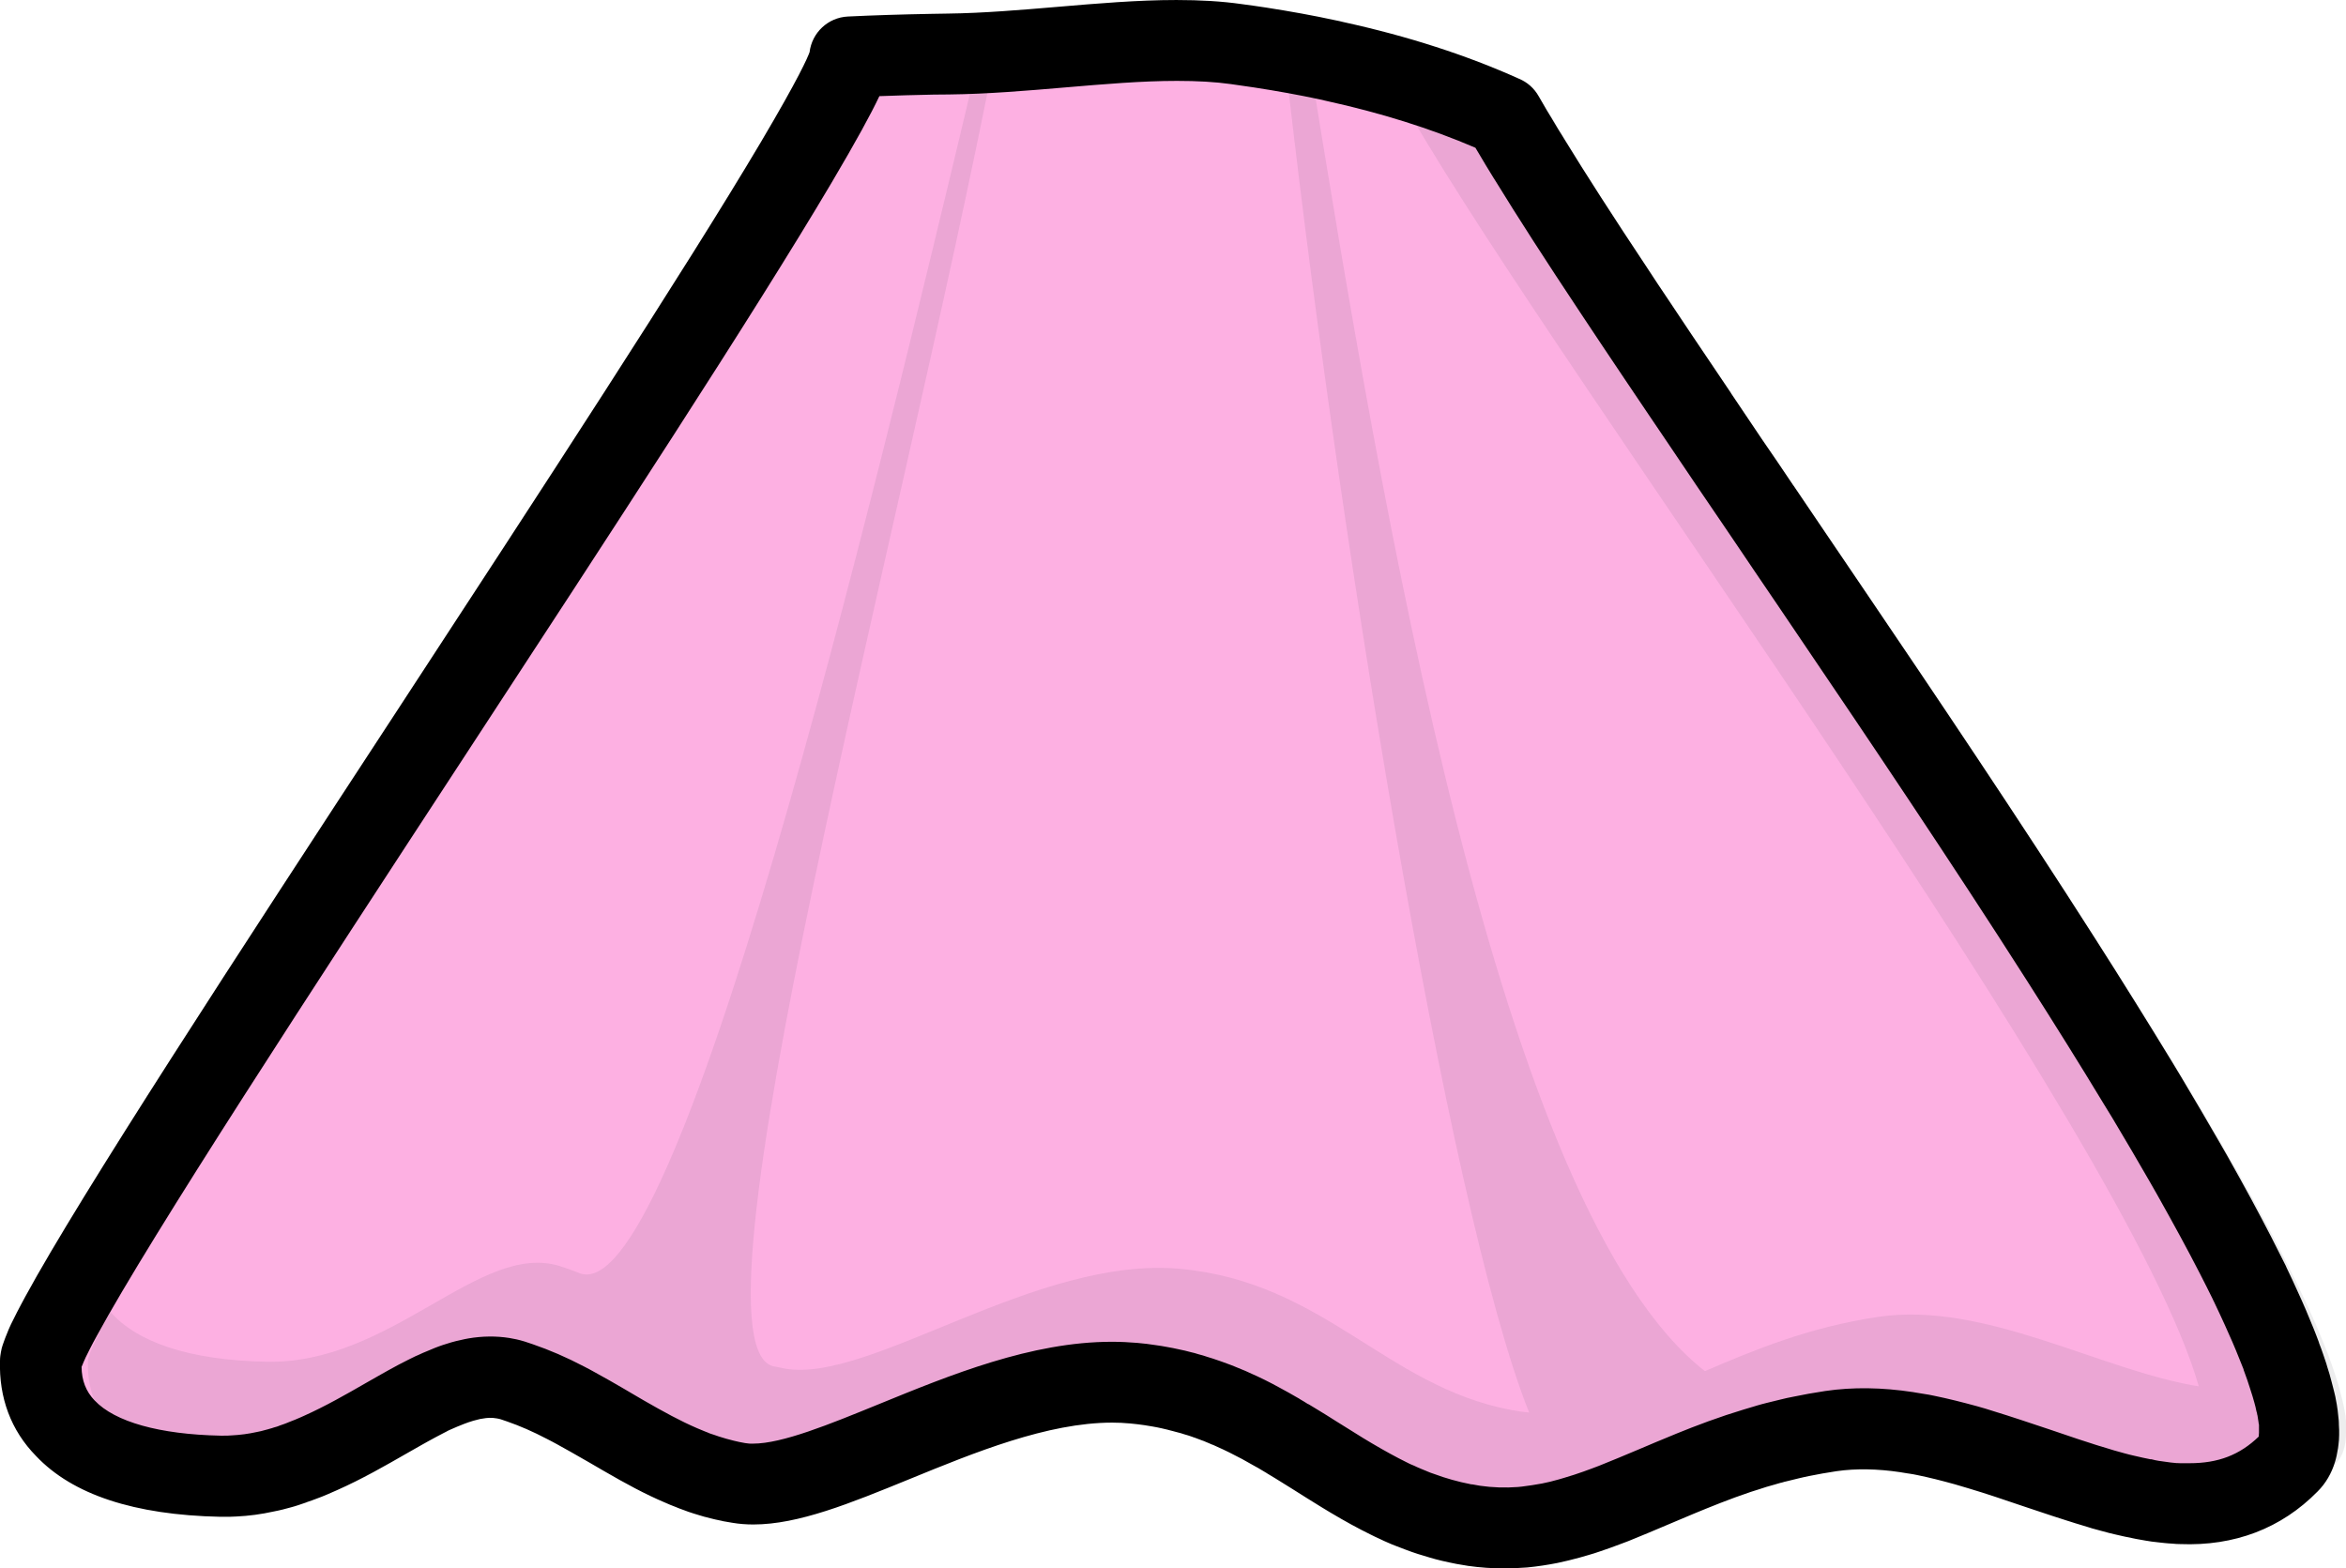 <?xml version="1.0" encoding="UTF-8"?>
<svg id="_레이어_2" data-name="레이어 2" xmlns="http://www.w3.org/2000/svg" xmlns:xlink="http://www.w3.org/1999/xlink" viewBox="0 0 167.67 112.1">
  <defs>
    <style>
      .cls-1 {
        fill: none;
      }

      .cls-2 {
        fill: #434a54;
      }

      .cls-3 {
        fill: #fdb0e2;
      }

      .cls-4 {
        opacity: .1;
      }

      .cls-5 {
        clip-path: url(#clippath);
      }
    </style>
    <clipPath id="clippath">
      <rect class="cls-1" x="6.26" y="3.16" width="161.41" height="106.05"/>
    </clipPath>
  </defs>
  <g id="_레이어_1-2" data-name="레이어 1">
    <path class="cls-3" d="M164.26,103.11c-.03.19-.06.37-.12.54-.11.36-.28.67-.52.91-2.26,2.3-4.88,3.03-7.73,2.92-.14,0-.27,0-.4-.02-.07,0-.15,0-.22-.01-.17-.01-.34-.03-.51-.05-.17-.02-.35-.04-.53-.07-.15-.02-.29-.04-.43-.07-.23-.04-.46-.08-.69-.12-.41-.08-.82-.17-1.23-.27-.29-.07-.57-.14-.86-.22-.23-.06-.47-.13-.71-.19,0,0-.02,0-.04-.02-.35-.1-.7-.21-1.06-.32-.18-.05-.35-.11-.54-.17-.35-.11-.71-.22-1.07-.35-1.98-.65-4.01-1.38-6.05-2-.35-.11-.69-.21-1.04-.31-.95-.27-1.91-.51-2.87-.7-.23-.05-.46-.09-.7-.13-.22-.04-.43-.07-.65-.11-1.82-.28-3.64-.34-5.43-.08-.72.11-1.43.23-2.11.38-.3.06-.59.12-.88.2-.32.07-.63.15-.93.23-.1.02-.2.05-.3.08-.1.02-.2.05-.3.08-.09.02-.19.05-.28.08-.43.12-.84.25-1.24.38-.19.06-.38.12-.56.18-1.54.51-2.97,1.09-4.34,1.66-.63.26-1.24.52-1.84.78-.93.4-1.85.79-2.76,1.14-.19.07-.38.15-.56.21-.43.17-.87.32-1.3.46-.26.09-.53.17-.8.25-.17.05-.33.1-.5.15-.46.13-.93.25-1.4.34-.62.12-1.24.22-1.88.28,0,0-.02,0-.03,0-1.14.1-2.3.08-3.53-.09-.25-.04-.49-.08-.75-.12-.56-.11-1.09-.23-1.61-.38-.49-.14-.97-.29-1.44-.46-.24-.09-.47-.17-.7-.27-.17-.07-.33-.13-.49-.2-.17-.07-.35-.15-.51-.23-.2-.09-.38-.17-.57-.27-.93-.46-1.83-.96-2.71-1.48-.22-.13-.44-.27-.66-.4-.68-.42-1.35-.84-2.03-1.27-.41-.26-.82-.51-1.23-.77-.21-.13-.41-.25-.62-.38-.21-.13-.42-.25-.63-.38-.03-.02-.06-.04-.1-.06-.39-.22-.79-.45-1.19-.67-.65-.35-1.32-.69-2.02-.99-.16-.08-.32-.15-.48-.21-.18-.08-.36-.15-.54-.22-.03-.02-.06-.03-.09-.04-.22-.09-.46-.17-.7-.25-.02-.01-.05-.02-.08-.03-.25-.09-.51-.17-.78-.25-.18-.06-.36-.12-.55-.16-.16-.05-.32-.09-.48-.13-.23-.07-.46-.12-.7-.17-.27-.07-.54-.12-.82-.17-.23-.04-.47-.08-.71-.12-.38-.06-.76-.1-1.15-.14-10.29-.95-22.11,8.14-28.2,7.13-.19-.03-.38-.06-.56-.1-.15-.04-.3-.07-.45-.1-.22-.05-.44-.11-.66-.17-.1-.03-.21-.06-.31-.09-.23-.06-.46-.14-.68-.22-.2-.07-.41-.14-.6-.22-.06-.02-.14-.05-.2-.08-.21-.08-.43-.17-.64-.26-1.43-.61-2.78-1.36-4.12-2.13-.32-.18-.64-.37-.95-.56-.82-.47-1.64-.95-2.46-1.4-.25-.14-.51-.28-.76-.41-1.04-.54-2.11-1.03-3.24-1.41-.17-.06-.35-.11-.53-.17-.24-.07-.48-.13-.72-.17-.65-.11-1.31-.09-1.98.03-.13.02-.26.05-.39.08-.33.07-.67.17-1,.28-.3.1-.61.22-.91.35-.17.07-.33.14-.49.22-.07.04-.15.06-.22.1-.16.07-.31.15-.47.23-.43.22-.87.46-1.32.7-.17.09-.35.19-.52.29-1.79,1.01-3.68,2.16-5.73,3.08-.21.09-.43.19-.64.28-.22.09-.43.18-.66.26-.19.07-.38.15-.58.21-.14.05-.28.1-.43.15-.19.06-.39.12-.59.17-.16.05-.32.09-.48.13-.17.04-.34.09-.52.12-.73.17-1.48.27-2.26.31-.25.01-.5.02-.75.02h-.28c-8.95-.19-12.93-3.43-12.76-8.17,0-.06.01-.12.03-.21.02-.08.05-.17.09-.28.01-.05.04-.11.06-.17,0-.02.02-.05.03-.07.04-.09.08-.2.12-.3.02-.04.04-.09.06-.13.04-.09.09-.2.14-.31.04-.08.08-.16.12-.25.08-.17.17-.34.26-.53.16-.31.33-.65.54-1.01,7.46-13.73,40.94-62.89,52.54-82.47,2.42-4.08,3.85-6.8,3.85-7.54,1.98-.09,3.94-.15,5.88-.19.38,0,.75-.02,1.12-.02,7.01-.09,14.46-1.55,20.59-.71.58.08,1.14.16,1.71.25,1.64.25,3.23.54,4.79.88.18.04.35.07.53.11,4.35.95,8.39,2.24,12.07,3.9h0c.37.65.78,1.33,1.21,2.04.22.36.44.72.67,1.1,1.67,2.71,3.71,5.87,6.02,9.35.47.72.96,1.46,1.47,2.22,1.1,1.65,2.25,3.37,3.45,5.13.35.54.72,1.08,1.09,1.62.74,1.09,1.48,2.21,2.24,3.33.68.99,1.37,2,2.06,3.02.09.14.18.27.27.4.62.92,1.25,1.84,1.88,2.77,1.07,1.58,2.15,3.17,3.24,4.78,5.52,8.14,11.18,16.59,16.24,24.52,1.93,3.03,3.77,5.97,5.48,8.8.22.36.44.72.65,1.07.94,1.58,1.85,3.11,2.69,4.59.19.34.39.68.59,1.02,1.12,1.99,2.15,3.88,3.06,5.66.34.67.67,1.32.98,1.95.02.05.05.1.07.15.28.59.55,1.15.8,1.7.41.88.77,1.73,1.09,2.53.12.29.22.56.33.83.01.04.03.08.04.12.09.25.18.48.26.72.07.22.15.43.22.65.02.06.04.13.06.19.1.31.19.6.26.88.05.19.1.37.14.55.02.05.03.1.04.16.04.17.08.33.11.5.04.18.07.35.09.51,0,.03.01.06.01.09.02.12.03.23.04.34,0,.09.02.17.02.25,0,.04,0,.08,0,.12,0,.12.01.23.01.34,0,.02,0,.05,0,.07,0,.03,0,.05,0,.08,0,.18-.01.34-.03.5,0,.05-.01.11-.02.16"/>
    <g class="cls-4">
      <g class="cls-5">
        <path class="cls-2" d="M167.67,102.37c0,.48-.05.91-.17,1.27-.11.36-.28.67-.52.91-2.26,2.3-4.88,3.03-7.73,2.92-.14,0-.27,0-.41-.02-.07,0-.15,0-.22-.02-.17-.01-.34-.03-.51-.05-.17-.02-.35-.04-.53-.06-.15-.02-.29-.04-.43-.07-.04,0-.07,0-.11-.01-.19-.04-.38-.07-.58-.11-.04,0-.09-.01-.14-.02-.25-.06-.51-.11-.77-.17-.1-.03-.21-.05-.32-.08-.29-.06-.57-.14-.86-.22-.07-.02-.15-.04-.22-.06-.16-.04-.33-.09-.49-.13,0,0-.02,0-.04-.02-.35-.1-.7-.21-1.06-.32-.18-.05-.35-.11-.54-.17-.35-.11-.72-.23-1.07-.35-1.98-.65-4.01-1.38-6.05-2-.35-.11-.7-.21-1.04-.31-.96-.27-1.91-.51-2.87-.7-.24-.05-.47-.09-.7-.13-.22-.04-.43-.08-.65-.11-1.82-.28-3.64-.34-5.43-.08-.72.11-1.43.23-2.11.38-.3.06-.59.12-.88.2-.32.07-.63.15-.93.23-.1.02-.2.05-.3.08-.04.01-.08.02-.12.04-.06,0-.12.02-.18.04-.09.02-.18.04-.28.08-.43.12-.84.25-1.24.38-.19.06-.38.12-.56.18-1.54.51-2.97,1.09-4.34,1.66-.3.13-.61.25-.91.38-.2.08-.41.17-.6.26-.12.04-.23.09-.34.13-.93.4-1.85.79-2.76,1.14-.19.07-.38.15-.56.21-.43.17-.87.32-1.3.46-.26.09-.53.17-.8.25-.17.05-.33.1-.5.14-.46.13-.93.25-1.4.34-.17.04-.35.07-.54.1-.13.02-.26.04-.39.06h0c-.1.02-.2.04-.3.05-.22.03-.43.05-.64.07,0,0-.02,0-.03,0-.56.05-1.14.07-1.72.06-.59-.01-1.19-.06-1.8-.15-.25-.04-.49-.08-.75-.12-.56-.11-1.09-.24-1.61-.38-.49-.14-.97-.29-1.44-.46-.24-.09-.47-.17-.7-.27-.17-.06-.33-.13-.49-.2-.17-.07-.35-.15-.51-.23-.2-.09-.38-.17-.57-.27-.93-.46-1.83-.96-2.71-1.48-.23-.13-.44-.27-.66-.4-.68-.42-1.35-.84-2.03-1.27-.41-.26-.82-.51-1.23-.77-.21-.13-.41-.25-.62-.38-.21-.13-.42-.25-.63-.38-.03-.02-.06-.04-.09-.06-.39-.22-.79-.45-1.2-.67-.65-.35-1.32-.68-2.02-.99-.16-.08-.32-.15-.48-.21-.18-.08-.36-.15-.54-.22-.03-.02-.07-.03-.09-.04-.22-.09-.46-.17-.69-.25-.02-.01-.05-.02-.08-.03-.25-.09-.51-.17-.78-.25-.18-.06-.36-.11-.55-.16-.16-.05-.32-.09-.48-.13-.23-.06-.46-.12-.7-.17-.27-.06-.54-.12-.82-.17-.23-.04-.47-.08-.71-.12-.38-.06-.76-.1-1.15-.14-10.29-.95-22.12,8.14-28.2,7.13-.19-.03-.38-.07-.56-.1-.15-.04-.3-.06-.45-.1-.22-.05-.44-.11-.66-.17-.1-.03-.21-.06-.31-.09-.23-.07-.46-.14-.68-.22-.2-.07-.41-.14-.6-.22-.07-.02-.14-.05-.2-.08-.21-.08-.43-.17-.64-.26-1.43-.61-2.78-1.36-4.12-2.14-.32-.18-.64-.37-.96-.56-.82-.47-1.64-.95-2.46-1.4-.25-.14-.51-.28-.76-.41-.86-.44-1.75-.84-2.66-1.19-.19-.07-.38-.16-.58-.23-.17-.06-.35-.11-.53-.17-.24-.07-.48-.13-.72-.17-.65-.11-1.31-.09-1.98.03-.13.02-.26.05-.39.08-.33.07-.67.17-1,.28-.3.1-.61.22-.91.36-.17.06-.33.14-.49.22-.07.04-.15.07-.22.1-.15.07-.31.15-.47.23-.43.22-.87.46-1.32.7-.17.09-.35.19-.52.29-1.79,1.01-3.69,2.16-5.73,3.08-.21.09-.43.19-.64.28-.22.09-.43.18-.66.26-.19.07-.38.15-.58.21-.15.05-.28.1-.43.14-.2.06-.39.12-.59.17-.16.05-.32.09-.48.13-.17.04-.34.09-.52.12-.73.17-1.48.28-2.26.31-.25.01-.5.02-.75.02h-.28c-8.95-.19-12.93-3.43-12.75-8.17,0-.06.01-.12.03-.21.02-.08.05-.17.09-.27.01-.05.04-.11.06-.17,0-.02.02-.05.03-.07.04-.09.08-.2.12-.3.02-.04.04-.09.06-.13.04-.09.09-.2.15-.31.04-.08.08-.16.12-.25.08-.17.17-.34.26-.53.16-.31.33-.65.54-1.01.05-.08.09-.17.14-.25,1.9,2.14,5.56,3.45,11.16,3.56,8.95.19,15.24-8.61,20.95-6.84.44.14.88.29,1.3.46,7.07,3.39,20.83-54,28.71-87.13.38,0,.75-.01,1.12-.01-6.67,34.43-22.78,92.97-15.72,93.87.25.05.49.1.75.15,6.09,1.01,17.92-8.09,28.2-7.14,10.28.96,14.66,8.37,23.61,10.08.45.09.89.15,1.32.19-5.86-14.64-13.91-64.43-17.57-97.85.58.08,1.14.16,1.71.25,5.39,33.31,13.63,83.07,28.42,94.64,3.53-1.51,7.43-3.14,12.4-3.88,7.63-1.12,15.84,3.82,22.9,4.97-5.15-18.08-45.21-71.59-56.32-90.84h0c-.88-1.53-1.58-2.84-2.07-3.9,4.35.95,8.39,2.24,12.07,3.9h0c.37.65.78,1.32,1.21,2.04.22.35.44.72.67,1.1,1.67,2.71,3.71,5.87,6.02,9.35.47.72.96,1.46,1.47,2.22,1.1,1.65,2.25,3.37,3.45,5.13.35.54.72,1.07,1.09,1.62.74,1.09,1.48,2.21,2.24,3.33.68,1,1.36,2.01,2.05,3.02.09.14.18.27.27.4.62.92,1.24,1.84,1.88,2.77,1.07,1.58,2.15,3.17,3.24,4.78,5.51,8.14,11.18,16.59,16.24,24.52,1.93,3.03,3.77,5.97,5.48,8.8.22.36.43.72.65,1.07.94,1.58,1.85,3.11,2.69,4.59.2.34.39.68.59,1.02,1.12,1.99,2.15,3.88,3.06,5.66.34.67.67,1.32.98,1.95.02.05.05.1.07.15.28.59.55,1.15.8,1.7.41.88.77,1.73,1.09,2.53.12.29.22.56.33.83.02.04.03.08.04.12.09.25.17.48.26.72.07.22.15.43.22.65.02.07.04.13.06.2.1.31.19.6.26.88.05.19.1.37.14.55.02.05.03.1.04.16.04.17.08.33.11.5.03.17.07.35.09.51,0,.03.02.06.02.09s0,.06,0,.09c0,.09.02.17.03.25,0,.09.02.17.02.25.02.18.02.35.02.53"/>
      </g>
    </g>
    <path d="M107.5,112.1c-.85,0-1.72-.06-2.57-.18-.25-.04-.48-.08-.71-.12l-.12-.02c-.76-.15-1.37-.29-1.93-.46-.56-.16-1.1-.33-1.63-.53-.27-.1-.54-.2-.81-.31-.15-.06-.34-.13-.53-.22-.19-.08-.39-.17-.57-.26-.22-.1-.44-.2-.65-.31-.9-.44-1.85-.96-2.89-1.58-.13-.08-.28-.17-.43-.26l-.23-.14c-.72-.44-1.4-.87-2.08-1.3-.41-.26-.8-.5-1.19-.74-.21-.13-.4-.24-.58-.35-.02-.01-.04-.03-.06-.04-.19-.12-.38-.23-.57-.34-.04-.02-.07-.04-.1-.06,0,0-.01,0-.01,0-.32-.18-.69-.39-1.07-.6-.62-.33-1.22-.63-1.81-.89-.05-.02-.09-.04-.13-.06-.08-.04-.16-.07-.25-.1-.04-.02-.07-.03-.11-.05-.15-.07-.3-.13-.45-.19,0,0,0,0,0,0-.02,0-.04-.02-.06-.02-.18-.07-.37-.14-.56-.21-.04-.01-.08-.03-.12-.04-.02,0-.04-.01-.05-.02-.19-.07-.39-.13-.6-.19-.16-.05-.27-.09-.37-.11-.08-.02-.16-.04-.23-.06-.07-.02-.15-.04-.22-.06-.06-.01-.11-.03-.16-.04-.15-.04-.29-.08-.44-.11-.06-.01-.11-.02-.17-.04-.21-.05-.43-.09-.65-.13-.21-.04-.41-.07-.61-.1-.35-.05-.68-.09-1.01-.12-.41-.04-.84-.06-1.28-.06-4.63,0-9.85,2.14-14.47,4.03-4.26,1.74-7.95,3.25-11.18,3.25h0c-.52,0-1.02-.04-1.49-.12-.19-.03-.41-.07-.64-.11-.04,0-.08-.02-.12-.03l-.15-.03c-.11-.02-.22-.05-.33-.07-.19-.04-.43-.11-.67-.17-.02,0-.07-.02-.09-.02-.14-.04-.26-.08-.37-.11-.27-.08-.53-.16-.79-.25l-.16-.06c-.17-.06-.33-.12-.49-.18-.09-.03-.18-.07-.27-.11-.24-.09-.49-.19-.73-.3-1.44-.61-2.8-1.35-4.39-2.27-.31-.18-.65-.38-.98-.57l-.42-.24c-.65-.37-1.3-.75-1.95-1.1-.23-.13-.47-.25-.7-.37-1.03-.54-1.96-.94-2.85-1.25l-.47-.16c-.08-.02-.18-.05-.27-.06-.4-.07-.67-.05-1.06.02-.1.01-.17.03-.25.05-.24.05-.52.14-.73.21-.22.07-.44.17-.67.26-.03.01-.05.02-.08.03-.1.04-.2.08-.3.13-.05.02-.14.06-.23.1-.14.06-.22.1-.3.15l-.12.06c-.39.2-.78.41-1.18.63-.2.11-.35.19-.5.28l-1.02.58c-1.57.9-3.19,1.83-4.99,2.63-.23.1-.47.21-.71.31-.22.1-.49.2-.76.3-.22.08-.44.17-.67.24l-.04.02c-.16.05-.31.11-.47.16l-.15.05c-.16.05-.31.1-.47.14-.2.06-.4.11-.6.16-.21.05-.42.1-.64.14-.89.2-1.8.32-2.68.36-.27.02-.58.02-.88.02h-.28c-6.15-.13-10.55-1.59-13.15-4.34C.78,102.24-.08,99.89,0,97.26c0-.26.04-.47.06-.59.02-.08.04-.22.06-.3.04-.13.08-.28.14-.43.03-.08.06-.16.09-.25.01-.03.03-.09.05-.13l.13-.32c.02-.05.04-.1.06-.15.02-.04.04-.08.05-.12l.15-.33c.03-.06.08-.16.13-.26.09-.19.19-.38.29-.58.19-.36.38-.73.6-1.13,3.98-7.32,14.99-24.17,26.65-42,10.07-15.41,20.49-31.35,25.93-40.53,2.72-4.6,3.33-6.02,3.47-6.41.17-1.39,1.31-2.48,2.74-2.55,1.86-.09,3.81-.15,5.96-.19.39,0,.79-.02,1.18-.02,2.52-.03,5.22-.26,7.83-.48,2.82-.24,5.74-.49,8.51-.49,1.72,0,3.24.09,4.65.29.6.08,1.18.16,1.76.25,1.73.27,3.4.57,4.96.91.17.03.38.08.58.13,4.57,1,8.79,2.36,12.54,4.05.58.24,1.07.67,1.39,1.23.36.63.75,1.29,1.17,1.98.17.29.34.57.52.85l.14.23c1.55,2.53,3.5,5.56,5.96,9.26.48.74.96,1.46,1.46,2.2,1.1,1.66,2.25,3.37,3.44,5.13.35.53.7,1.04,1.05,1.56,0,0,.04.06.04.07l2.24,3.33c.68.98,1.37,2,2.06,3.03.02.02.03.05.05.07.03.06.07.11.11.16l.88,1.3c.37.54.74,1.09,1.11,1.64,1.07,1.57,2.15,3.17,3.24,4.78,4.74,6.99,10.88,16.11,16.28,24.58,2,3.13,3.85,6.11,5.52,8.85.22.36.43.71.64,1.06,1.05,1.77,1.91,3.22,2.74,4.67l.58,1.01c1.23,2.18,2.25,4.07,3.13,5.78.35.68.68,1.34,1,1.98.01.03.02.05.04.08.02.05.04.09.06.14.29.6.56,1.18.81,1.74.4.86.78,1.76,1.13,2.63.12.31.24.6.34.88.01.04.03.07.04.11v.02c.11.28.21.55.3.82l.22.65c.03.08.05.16.07.24.11.35.22.69.3,1.03.06.22.11.4.15.58.02.07.04.15.06.24.05.19.09.38.12.57.04.19.07.37.09.54.02.09.03.2.04.31.02.13.03.25.04.37.02.15.03.28.03.41,0,.03,0,.05,0,.07,0,.15.02.28.02.4,0,.05,0,.11,0,.15,0,.07,0,.13,0,.19,0,.24-.02.48-.05.71-.01.1-.02.17-.03.24-.06.39-.13.71-.22,1-.24.8-.66,1.52-1.24,2.1-2.59,2.64-5.94,3.92-9.84,3.76-.18,0-.35-.01-.52-.03-.1,0-.2-.01-.31-.02-.18-.02-.39-.03-.6-.06l-.52-.06s-.05,0-.08-.01l-.44-.07c-.23-.04-.45-.08-.68-.12l-.09-.02c-.47-.09-.93-.19-1.39-.3-.28-.06-.61-.15-.94-.24l-.7-.19c-.06-.02-.13-.04-.19-.06-.3-.09-.61-.18-.92-.28l-.07-.02c-.11-.03-.29-.09-.47-.15l-.1-.03c-.35-.11-.73-.23-1.12-.36-.68-.22-1.38-.46-2.1-.7-1.27-.43-2.58-.88-3.86-1.26-.35-.11-.66-.2-.98-.29-.97-.27-1.85-.49-2.68-.66-.21-.04-.38-.08-.55-.1-.05,0-.09-.02-.14-.02-.1-.02-.21-.04-.31-.05l-.24-.04c-1.6-.24-3.16-.27-4.54-.07-.72.11-1.35.22-1.93.34-.29.06-.53.11-.77.17-.35.08-.63.15-.9.22-.04.01-.09.02-.13.03-.08.03-.21.06-.3.08-.06.02-.18.05-.24.07-.05.02-.12.04-.17.05-.39.1-.76.22-1.12.34l-.57.18c-1.52.51-2.99,1.11-4.1,1.57l-1.85.78c-.94.4-1.89.8-2.81,1.17-.25.09-.45.17-.64.24-.42.16-.89.33-1.37.49-.25.09-.57.19-.89.28-.2.06-.4.12-.59.17-.51.14-1.05.27-1.57.38-.71.14-1.43.25-2.15.32-.06,0-.11,0-.17.01-.5.04-1.01.06-1.51.06M93.5,100.35c.22.13.43.26.66.4.43.26.85.52,1.27.79.65.41,1.31.82,1.99,1.24l.25.15c.11.07.23.14.35.21.93.55,1.75,1,2.52,1.38.17.09.32.16.48.22.02.01.05.02.07.03.12.06.25.12.38.17.03.01.06.02.09.04.11.05.22.09.34.14.02,0,.05.02.07.03.18.08.37.15.56.21.4.15.8.28,1.23.4.43.12.87.23,1.39.33h.06c.19.04.38.07.56.1.89.13,1.81.16,2.72.09.1-.01.19-.02.29-.03.48-.06.95-.13,1.43-.22.37-.07.77-.17,1.19-.29.17-.05.29-.08.41-.12.26-.08.47-.14.68-.21.46-.15.85-.29,1.25-.44.21-.08.37-.14.53-.2.89-.35,1.78-.73,2.69-1.11l.83-.35c.34-.15.69-.29,1.05-.44,1.19-.5,2.79-1.15,4.53-1.73l.63-.2c.4-.13.82-.26,1.27-.39.11-.03.22-.07.33-.1.1-.03.21-.06.32-.09.11-.03.23-.06.35-.09.32-.08.64-.16.98-.24.28-.07.62-.15.96-.21.65-.14,1.39-.27,2.24-.4,1.97-.29,4.05-.26,6.29.08l.23.04c.16.03.33.05.49.08.28.04.55.09.82.15.93.19,1.93.44,3.03.74.01,0,.06.02.07.02.35.1.7.2,1.06.32,1.34.41,2.7.87,4.02,1.31.69.24,1.38.47,2.07.7.36.12.69.23,1.02.33l.15.05c.11.03.21.07.32.1l.14.04c.32.1.64.19.95.29.04.01.07.02.11.03l.61.17c.23.06.47.13.72.18.42.1.79.18,1.15.25h.07c.17.05.34.08.51.11l.86.12c.14.02.27.03.4.04,0,0,.04,0,.06,0,.07,0,.14,0,.21.01.08,0,.15,0,.23,0,.15,0,.3,0,.45,0,2.05,0,3.58-.59,4.94-1.9,0,0,0,0,0,0,.01-.12.01-.2.02-.27,0-.02,0-.04,0-.06h0c0-.08,0-.14,0-.21,0-.03,0-.09,0-.14,0,0,0-.02,0-.03v-.14c-.02-.08-.03-.13-.03-.17,0-.04-.02-.09-.02-.13-.01-.1-.03-.2-.05-.32,0-.03-.01-.05-.02-.08-.01-.09-.03-.17-.06-.26-.02-.06-.03-.12-.04-.18-.01-.05-.02-.1-.03-.14-.02-.1-.05-.2-.08-.3,0,0-.02-.07-.02-.07-.07-.26-.14-.49-.22-.73-.02-.07-.05-.15-.07-.22l-.2-.61c-.07-.2-.14-.4-.22-.61-.01-.04-.03-.07-.04-.11v-.03c-.1-.25-.2-.5-.31-.77-.31-.79-.66-1.59-1.03-2.4-.25-.55-.5-1.09-.77-1.65,0-.02-.02-.04-.03-.06-.02-.04-.04-.07-.05-.11-.3-.61-.61-1.23-.94-1.87-.84-1.64-1.83-3.46-3.01-5.56l-.57-1c-.81-1.41-1.65-2.84-2.67-4.55-.2-.33-.42-.69-.65-1.06-1.63-2.7-3.47-5.64-5.44-8.73-5.37-8.42-11.48-17.49-16.2-24.45-1.09-1.61-2.16-3.2-3.24-4.78-.37-.55-.74-1.09-1.1-1.63l-.86-1.27c-.07-.1-.14-.2-.21-.31-.68-1-1.35-1.99-2.02-2.97l-2.26-3.35c-.4-.58-.76-1.12-1.11-1.64-1.18-1.75-2.34-3.47-3.44-5.12-.51-.76-1.01-1.51-1.49-2.24-2.48-3.73-4.47-6.82-6.06-9.41l-.14-.22c-.19-.3-.37-.6-.55-.9-.26-.43-.51-.85-.75-1.26-3.2-1.38-6.79-2.5-10.66-3.35-.03,0-.06-.01-.09-.02-.13-.03-.26-.06-.39-.09-1.49-.32-3.05-.6-4.67-.85-.55-.08-1.09-.16-1.66-.24-1.14-.16-2.4-.23-3.86-.23-2.52,0-5.19.23-8.02.47-2.71.23-5.52.47-8.28.5-.39,0-.74,0-1.1.01-1.36.03-2.64.06-3.87.11-.61,1.29-1.65,3.2-3.43,6.21-5.5,9.3-15.96,25.29-26.07,40.75-11.08,16.95-22.54,34.48-26.42,41.63-.2.36-.36.66-.5.94-.07.15-.15.3-.23.46l-.08.16s-.03.06-.03.07l-.13.29s-.02.05-.03.08l-.08.19s-.01.03-.02.04c.01.98.31,1.75.93,2.4,1.45,1.54,4.65,2.43,9,2.52h.22c.19,0,.39,0,.58-.02.61-.03,1.2-.11,1.79-.24.06-.01.12-.03.19-.04.09-.01.17-.04.25-.06.04-.01.08-.02.11-.03.08-.02.15-.04.23-.06.06-.02.11-.03.17-.05.09-.02.18-.05.26-.08l.21-.06c.06-.02.13-.04.19-.07l.11-.04c.19-.06.34-.12.49-.18.03-.01.05-.02.07-.03.16-.06.32-.12.48-.19.23-.09.41-.18.6-.26,1.54-.69,3.03-1.54,4.47-2.37l1.02-.58c.17-.1.37-.21.57-.32.49-.27.95-.52,1.4-.74l.1-.05c.14-.07.29-.14.43-.21.07-.03.14-.06.21-.09.22-.1.42-.2.64-.28.3-.13.68-.29,1.1-.43.36-.12.81-.26,1.3-.36.17-.04.35-.08.53-.11.99-.17,2-.18,2.93-.03.32.05.69.13,1.08.25l.6.2c1.19.41,2.38.92,3.66,1.59.26.13.53.28.8.43.7.38,1.39.78,2.08,1.18l.44.26c.34.2.64.38.94.55,1.43.82,2.61,1.47,3.82,1.99.2.09.37.16.53.22.05.02.1.04.15.06.06.02.07.02.12.05.09.04.18.07.28.1l.21.07c.16.06.32.11.49.16.07.02.13.04.2.06l.06.02c.21.06.39.1.57.15l.39.09c.14.03.28.06.42.08.19.03.37.05.57.04,2.09,0,5.44-1.37,8.99-2.82,5.11-2.09,10.9-4.46,16.66-4.46.61,0,1.22.03,1.81.08.45.04.89.09,1.32.16.29.04.55.08.8.13.29.05.6.11.9.18.27.05.54.12.8.19.19.04.37.09.55.15.22.05.43.12.64.19.26.08.53.16.8.26.07.02.15.05.23.08.21.07.41.15.6.22.09.03.19.07.28.11.17.07.34.14.51.21.2.08.4.16.6.26.73.32,1.46.68,2.18,1.08.41.22.84.46,1.25.7.07.04.13.07.18.11.2.12.4.23.59.36"/>
  </g>
</svg>